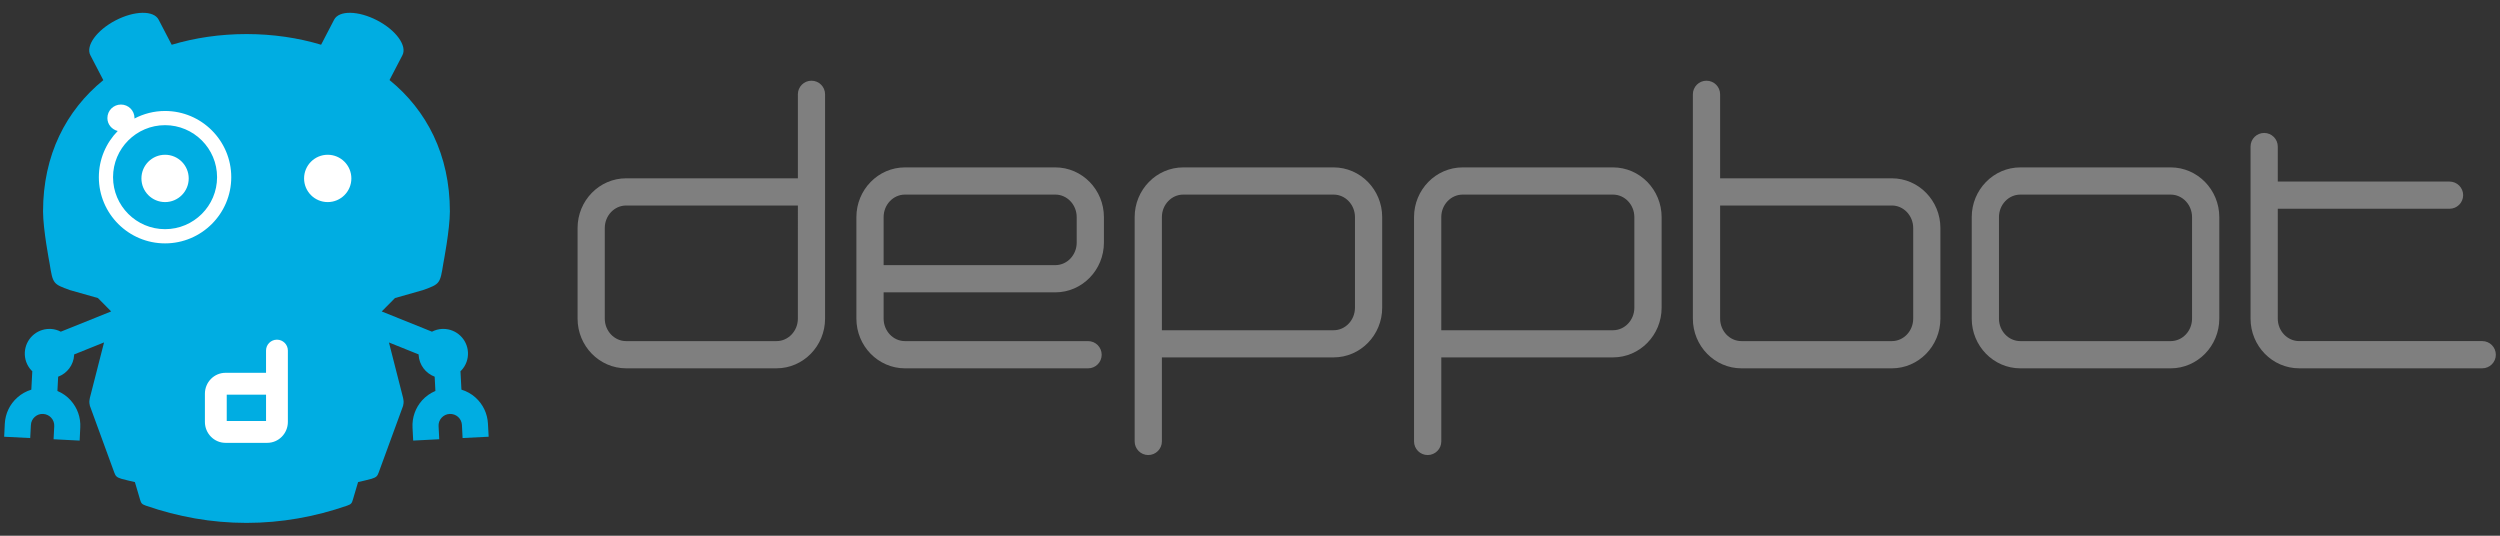 <?xml version="1.0" encoding="utf-8"?>
<!-- Generator: Adobe Illustrator 16.0.4, SVG Export Plug-In . SVG Version: 6.00 Build 0)  -->
<!DOCTYPE svg PUBLIC "-//W3C//DTD SVG 1.1//EN" "http://www.w3.org/Graphics/SVG/1.1/DTD/svg11.dtd">
<svg version="1.1" id="圖層_1" xmlns="http://www.w3.org/2000/svg" xmlns:xlink="http://www.w3.org/1999/xlink" x="0px" y="0px"
	 width="210px" height="45px" viewBox="0 0 210 45" enable-background="new 0 0 210 45" xml:space="preserve">
<rect x="0" y="0" width="210" height="45" fill="#333333" stroke="none"/>
<g>
	<g>
		<path fill="#00ADE2" d="M40.988,35.591c-0.043-0.85-0.414-1.629-1.043-2.196c-0.346-0.313-0.752-0.534-1.185-0.666l-0.08-1.549
			c0.032-0.031,0.067-0.055,0.095-0.089c0.373-0.41,0.562-0.941,0.534-1.496c-0.058-1.104-0.969-1.967-2.074-1.967l-0.106,0.001
			c-0.3,0.017-0.584,0.099-0.844,0.232l-4.221-1.699l1.116-1.126l2.354-0.668c1.429-0.519,1.429-0.519,1.709-2.26
			c0,0,0.547-2.829,0.547-4.344c0-4.753-1.942-8.495-5.071-11.041l1.085-2.085c0.411-0.792-0.54-2.104-2.122-2.926
			c-1.586-0.824-3.205-0.851-3.616-0.058l-1.094,2.104c-1.941-0.583-4.049-0.894-6.261-0.896h-0.007h-0.008
			c-2.218,0.002-4.33,0.316-6.274,0.899l-1.097-2.107c-0.41-0.792-2.028-0.766-3.614,0.058C8.128,2.534,7.178,3.846,7.59,4.638
			l1.088,2.093c-3.125,2.545-5.062,6.285-5.062,11.033c0,1.516,0.547,4.344,0.547,4.344c0.282,1.742,0.282,1.742,1.71,2.26
			l2.354,0.668l1.111,1.124l-4.231,1.701c-0.259-0.134-0.542-0.216-0.843-0.232l-0.106-0.001c-1.105,0-2.015,0.862-2.073,1.967
			c-0.028,0.555,0.161,1.086,0.532,1.496c0.028,0.034,0.065,0.058,0.096,0.089l-0.081,1.55c-0.432,0.135-0.837,0.352-1.183,0.667
			c-0.631,0.565-1.002,1.345-1.046,2.194L0.35,36.686l2.188,0.11l0.057-1.095c0.012-0.263,0.127-0.501,0.323-0.68
			c0.196-0.176,0.444-0.265,0.708-0.25c0.263,0.015,0.504,0.129,0.678,0.323c0.177,0.194,0.265,0.444,0.253,0.707L4.5,36.898
			l2.19,0.112l0.053-1.093c0.046-0.849-0.242-1.66-0.811-2.293c-0.313-0.349-0.693-0.606-1.109-0.783l0.062-1.198
			c0.753-0.281,1.302-0.985,1.344-1.836c0-0.012-0.001-0.021,0-0.035l2.511-1.009l-1.188,4.65c-0.037,0.232-0.084,0.318,0,0.68
			c0,0,1.933,5.284,2.045,5.594c0.115,0.307,0.191,0.404,0.602,0.533c0.374,0.105,0.755,0.187,1.132,0.275
			c0,0,0.331,1.122,0.435,1.475c0.089,0.302,0.145,0.386,0.489,0.506c2.688,0.932,5.517,1.447,8.443,1.447l0,0h0.008h0.007l0,0
			c2.926,0,5.753-0.516,8.443-1.447c0.346-0.12,0.4-0.204,0.487-0.506c0.104-0.353,0.436-1.475,0.436-1.475
			c0.376-0.089,0.76-0.17,1.131-0.275c0.413-0.129,0.49-0.227,0.602-0.533c0.113-0.31,2.047-5.594,2.047-5.594
			c0.083-0.361,0.036-0.447-0.002-0.68l-1.185-4.645l2.495,1.003c0,0.014-0.003,0.023-0.003,0.035
			c0.045,0.851,0.595,1.553,1.348,1.836l0.062,1.198c-0.418,0.177-0.797,0.438-1.11,0.783c-0.568,0.633-0.855,1.444-0.812,2.293
			l0.056,1.093l2.189-0.112l-0.056-1.097c-0.015-0.263,0.074-0.513,0.25-0.707c0.176-0.194,0.417-0.309,0.681-0.323
			c0.265-0.009,0.513,0.077,0.708,0.25c0.195,0.179,0.309,0.417,0.323,0.68l0.055,1.095l2.19-0.11L40.988,35.591z"/>
		<path fill="#FFFFFF" d="M15.852,14.988c0,1.097-0.89,1.987-1.985,1.987c-1.1,0-1.987-0.89-1.987-1.987
			c0-1.098,0.888-1.988,1.987-1.988C14.961,13,15.852,13.89,15.852,14.988"/>
		<path fill="#FFFFFF" d="M29.515,14.988c0,1.097-0.89,1.987-1.987,1.987c-1.097,0-1.985-0.89-1.985-1.987
			c0-1.098,0.889-1.988,1.985-1.988C28.625,13,29.515,13.89,29.515,14.988"/>
		<path fill="#FFFFFF" d="M13.865,9.322c-0.929,0-1.804,0.233-2.574,0.637c0-0.015,0.008-0.026,0.008-0.039
			c0-0.631-0.511-1.138-1.138-1.138c-0.631,0-1.14,0.507-1.14,1.138c0,0.53,0.375,0.958,0.869,1.083
			c-0.98,1.002-1.586,2.371-1.586,3.881c0,3.066,2.494,5.56,5.561,5.56c3.066,0,5.561-2.494,5.561-5.56
			C19.426,11.817,16.932,9.322,13.865,9.322 M13.865,19.25c-2.409,0-4.369-1.959-4.369-4.367c0-2.41,1.959-4.369,4.369-4.369
			c2.408,0,4.369,1.959,4.369,4.369C18.234,17.291,16.273,19.25,13.865,19.25"/>
		<path fill="#FFFFFF" d="M22.449,37.199h-3.506c-0.955,0-1.731-0.789-1.731-1.759v-2.366c0-0.971,0.776-1.758,1.731-1.758h3.404
			v-1.869c0-0.507,0.411-0.914,0.917-0.914c0.505,0,0.917,0.407,0.917,0.914v5.993C24.182,36.41,23.404,37.199,22.449,37.199
			 M19.046,35.366h3.302v-2.215h-3.302V35.366z"/>
	</g>
	<g>
		<path fill="#7F7F7F" d="M68.164,6.779c-0.632,0-1.143,0.511-1.143,1.141v7.058H52.596c-2.251,0-4.08,1.873-4.08,4.176v7.61
			c0,2.3,1.829,4.175,4.08,4.175h12.629c2.251,0,4.081-1.875,4.081-4.175V7.92C69.306,7.29,68.795,6.779,68.164,6.779
			 M67.021,26.765c0,1.04-0.807,1.888-1.795,1.888h-12.63c-0.989,0-1.795-0.848-1.795-1.888v-7.61c0-1.043,0.806-1.893,1.795-1.893
			h14.425V26.765L67.021,26.765z"/>
		<path fill="#7F7F7F" d="M112.022,14.061H99.392c-2.249,0-4.081,1.874-4.081,4.176v18.841c0,0.633,0.511,1.145,1.143,1.145
			c0.63,0,1.145-0.512,1.145-1.145v-7.057h14.422c2.253,0,4.083-1.87,4.083-4.175v-7.609
			C116.104,15.935,114.273,14.061,112.022,14.061 M113.817,25.846c0,1.042-0.804,1.894-1.795,1.894H97.599v-9.503
			c0-1.041,0.805-1.891,1.793-1.891h12.631c0.991,0,1.795,0.85,1.795,1.891V25.846L113.817,25.846z"/>
		<path fill="#7F7F7F" d="M135.49,14.061h-12.627c-2.25,0-4.084,1.874-4.084,4.176v18.841c0,0.633,0.513,1.145,1.144,1.145
			c0.633,0,1.146-0.512,1.146-1.145v-7.057h14.422c2.253,0,4.085-1.87,4.085-4.175v-7.609
			C139.575,15.935,137.743,14.061,135.49,14.061 M137.286,25.846c0,1.042-0.806,1.894-1.796,1.894h-14.422v-9.503
			c0-1.041,0.808-1.891,1.795-1.891h12.627c0.99,0,1.796,0.85,1.796,1.891V25.846L137.286,25.846z"/>
		<path fill="#7F7F7F" d="M158.916,14.978H144.49V7.92c0-0.63-0.515-1.141-1.146-1.141s-1.143,0.511-1.143,1.141v18.845
			c0,2.3,1.831,4.175,4.081,4.175h12.633c2.249,0,4.079-1.875,4.079-4.175v-7.61C162.995,16.851,161.165,14.978,158.916,14.978
			 M160.709,26.765c0,1.04-0.806,1.888-1.793,1.888h-12.633c-0.989,0-1.793-0.848-1.793-1.888v-9.503h14.426
			c0.985,0,1.793,0.849,1.793,1.893V26.765L160.709,26.765z"/>
		<path fill="#7F7F7F" d="M88.648,14.061h-12.63c-2.25,0-4.081,1.874-4.081,4.176v8.528c0,2.3,1.832,4.175,4.081,4.175h15.38
			c0.633,0,1.143-0.509,1.143-1.141c0-0.636-0.51-1.146-1.143-1.146h-15.38c-0.989,0-1.794-0.848-1.794-1.888v-2.208h14.424
			c2.25,0,4.081-1.875,4.081-4.18v-2.141C92.729,15.935,90.899,14.061,88.648,14.061 M90.443,20.377
			c0,1.046-0.805,1.894-1.795,1.894H74.224v-4.035c0-1.042,0.805-1.891,1.794-1.891h12.63c0.99,0,1.795,0.85,1.795,1.891V20.377z"/>
		<path fill="#7F7F7F" d="M182.338,14.061h-12.629c-2.251,0-4.084,1.874-4.084,4.176v8.528c0,2.3,1.833,4.175,4.084,4.175h12.629
			c2.248,0,4.083-1.875,4.083-4.175v-8.528C186.421,15.935,184.586,14.061,182.338,14.061 M184.132,26.765
			c0,1.04-0.807,1.888-1.794,1.888h-12.629c-0.993,0-1.796-0.848-1.796-1.888v-8.528c0-1.042,0.803-1.891,1.796-1.891h12.629
			c0.987,0,1.794,0.849,1.794,1.891V26.765z"/>
		<path fill="#7F7F7F" d="M208.51,28.652h-15.378c-0.992,0-1.799-0.848-1.799-1.888v-9.228h14.426c0.63,0,1.146-0.511,1.146-1.142
			c0-0.633-0.516-1.143-1.146-1.143h-14.426v-2.942c0-0.63-0.512-1.142-1.143-1.142s-1.144,0.511-1.144,1.142v14.454
			c0,2.3,1.831,4.175,4.083,4.175h15.378c0.632,0,1.143-0.509,1.143-1.141C209.65,29.163,209.142,28.652,208.51,28.652"/>
	</g>
</g>
</svg>
